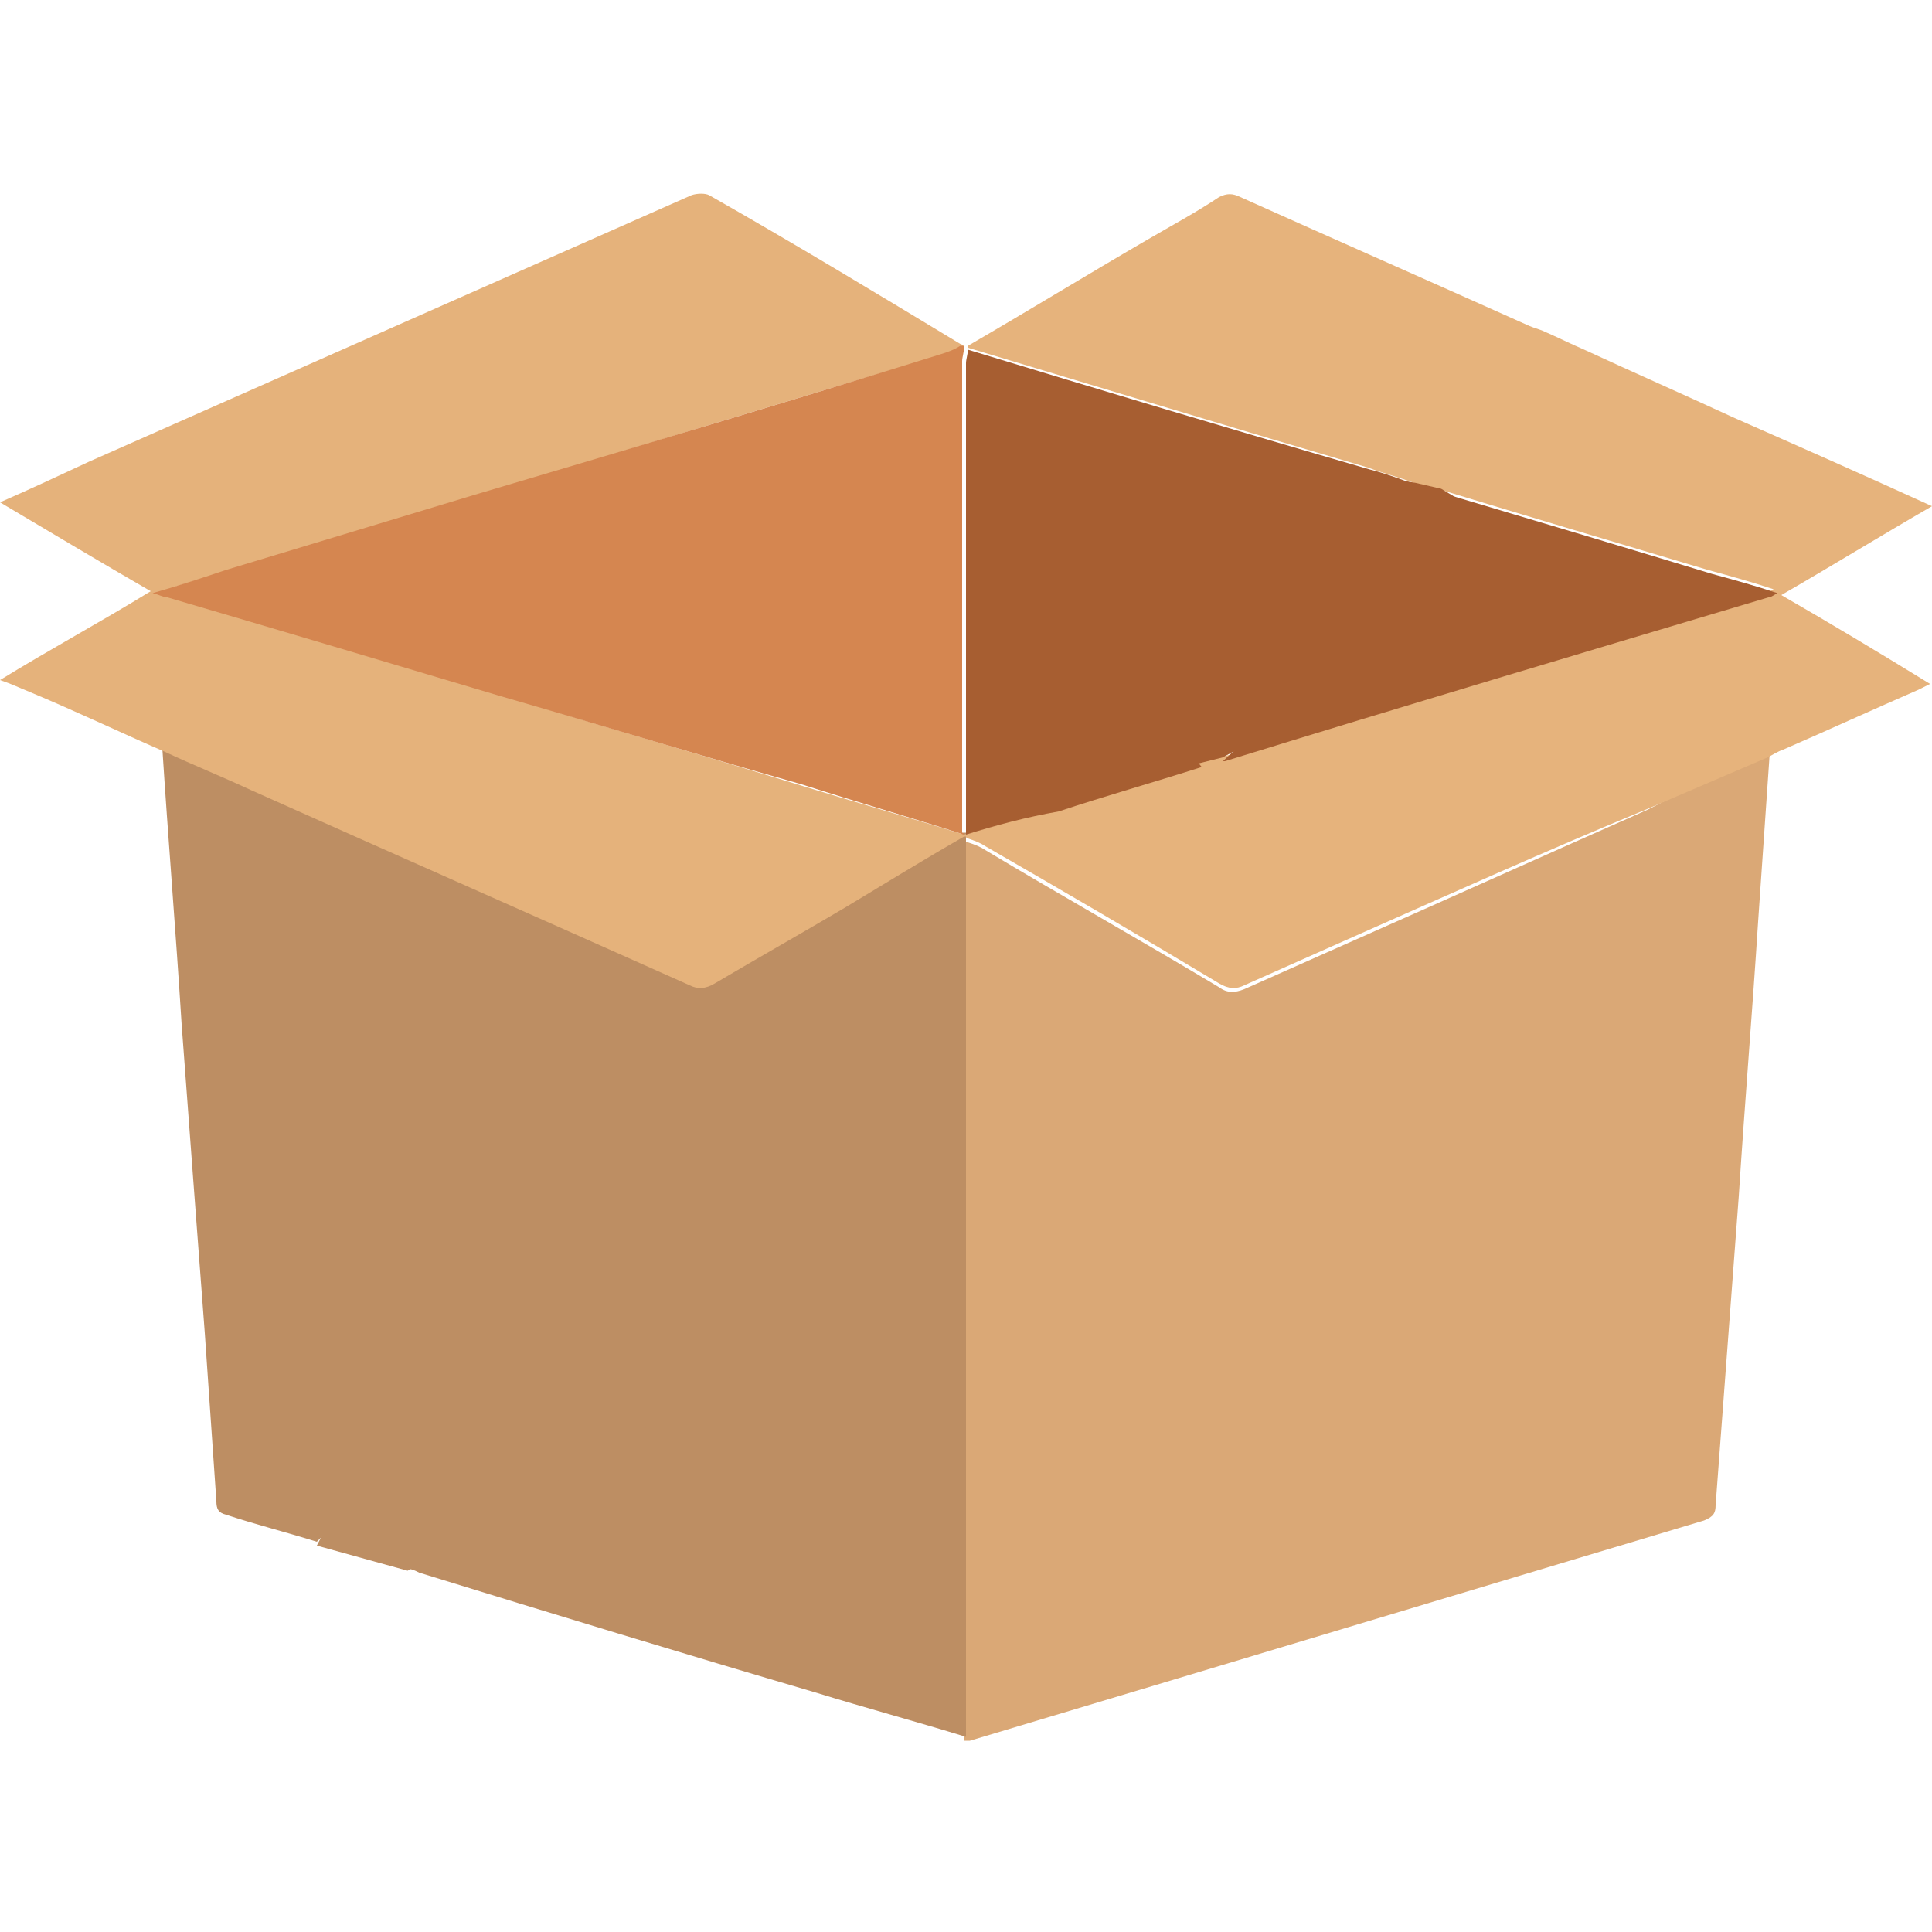 <?xml version="1.0" encoding="utf-8"?>
<!-- Generator: Adobe Illustrator 23.0.3, SVG Export Plug-In . SVG Version: 6.00 Build 0)  -->
<svg version="1.1" id="Vrstva_1" xmlns="http://www.w3.org/2000/svg" xmlns:xlink="http://www.w3.org/1999/xlink" x="0px" y="0px"
	 viewBox="0 0 100 100" style="enable-background:new 0 0 100 100;" xml:space="preserve">
<style type="text/css">
	.st0{fill:#FDB301;}
	.st1{fill:#050303;}
	.st2{fill:#DAA876;}
	.st3{fill:#BD8E63;}
	.st4{fill:#E6B37C;}
	.st5{fill:#E5B27B;}
	.st6{fill:#D58650;}
	.st7{fill:#A75E31;}
</style>
<g>
	<path class="st0" d="M233.5-163.2c0.2,0.5,0.3,0.9,0.5,1.4c1.2,2.5,3.2,3.8,5.9,3.9c0.1,0,0.2,0,0.3,0c0,0.4,0,0.8-0.2,1.1
		c-0.5,0.8-0.5,1,0.1,1.8c0.2,0.3,0.2,0.9,0,1.1c0,0-0.1,0.1-0.1,0.1c-0.5,0.8-0.5,0.9,0,1.7c0.2,0.3,0.2,0.8,0,1.1
		c-0.1,0.1-0.1,0.2-0.2,0.3c-0.4,0.7-0.3,1.1,0.2,1.7c0.2,0.2,0.2,0.8,0.1,1c0,0.1-0.1,0.1-0.1,0.1c-0.5,0.6-0.4,1.1,0.1,1.7
		c0.2,0.2,0.2,0.7,0,1c0,0-0.1,0.1-0.1,0.1c-0.5,0.7-0.4,1.2,0.1,1.8c0.2,0.3,0.2,0.7,0,1c-0.6,0.8-0.5,1.2,0,2c0.2,0.3,0.2,0.7,0,1
		c-0.5,0.7-0.5,1.1,0,1.9c0.2,0.3,0.2,0.8,0,1.1c-0.5,0.6-0.5,1.2,0,1.8c0.2,0.2,0.2,0.8,0,1c-0.6,0.8-0.5,1.2,0,1.9
		c0.1,0.2,0.1,0.7,0,1c-0.6,0.8-0.6,1.3,0,2c0.1,0.2,0.1,0.6,0,0.8c-0.1,0.1-0.2,0.2-0.2,0.3c-0.4,0.7-0.4,1.2,0.2,1.8
		c0.2,0.3,0.2,0.6,0,0.9c-0.6,0.8-0.5,1.3,0,2c0.1,0.1,0.1,0.4,0.2,0.6c-0.6,0.1-1.2,0.2-1.7,0.4c-1.9,0.5-3.4,1.6-4.4,3.4
		c-0.5,0.9-0.8,1.9-0.9,2.9c0,0.1,0,0.2,0,0.3c0,0,0,0,0,0.1c-28.6,0-57.3,0-85.9,0c-0.2-0.8-0.3-1.6-0.6-2.3
		c-0.8-2.2-2.3-3.6-4.4-4.3c-0.6-0.2-1.2-0.3-1.8-0.4c-0.3-0.1-0.4-0.4-0.2-0.7c0.1-0.1,0.1-0.2,0.2-0.2c0.4-0.6,0.4-1.2-0.1-1.7
		c-0.3-0.4-0.3-0.7,0-1c0.6-0.7,0.5-1.2,0-2c-0.3-0.4-0.3-0.7,0-1.1c0.4-0.6,0.4-1.2,0-1.8c-0.3-0.4-0.3-0.8,0-1.2
		c0.4-0.6,0.4-1.1,0-1.7c-0.3-0.3-0.3-0.8,0-1.1c0.5-0.6,0.5-1.1,0.1-1.7c-0.3-0.5-0.3-0.8,0-1.3c0.5-0.7,0.4-1.2-0.1-1.8
		c-0.2-0.3-0.2-0.7,0-1c0.6-0.7,0.6-1.2,0-2c-0.2-0.3-0.2-0.7,0-1c0.5-0.6,0.5-1.2,0-1.8c-0.3-0.4-0.3-0.8,0-1.2
		c0.5-0.5,0.4-1,0-1.6c-0.3-0.4-0.3-0.8,0-1.2c0.5-0.7,0.5-1-0.1-1.8c-0.3-0.4-0.3-0.9,0-1.2c0.5-0.6,0.5-1,0-1.6
		c-0.3-0.4-0.3-0.9,0-1.3c0.5-0.7,0.5-0.9,0-1.7c-0.2-0.4-0.2-0.7-0.2-1.1c0.7-0.1,1.3-0.1,1.9-0.3c2.5-0.7,4-2.4,4.8-5
		c0.1-0.2,0.1-0.4,0.2-0.6c0.1-0.2,0.1-0.4,0.2-0.5c0.1-0.5,0.1-0.5,0.6-0.5c18.3,0,36.6,0,54.9,0c0.3,0,0.6,0,0.9,0
		c0.9,0,1.7,0,2.6,0c8.8,0,17.6,0,26.4,0c0.3,0,0.4,0.1,0.5,0.4C233.2-164.1,233.3-163.7,233.5-163.2
		C233.4-163.3,233.4-163.3,233.5-163.2C233.4-163.3,233.4-163.3,233.5-163.2C233.4-163.2,233.5-163.2,233.5-163.2z M190.3-159.2
		c-7.3,0-14.7,0-22,0c-4.1,0-8.2,0-12.3,0c-2.1,0-3.7,1.8-3.7,3.9c0,10.3,0,20.6,0,31c0,0.3,0,0.6,0.1,0.9c0.4,1.8,1.8,3,3.8,3
		c2.3,0,4.6,0,6.9,0c20.5,0,41,0,61.5,0c2.1,0,3.7-1.7,3.7-4c0-2.4,0-4.8,0-7.2c0-7.9,0-15.8,0-23.6c0-0.5-0.1-1.1-0.3-1.5
		c-0.7-1.6-1.9-2.4-3.6-2.4C213-159.2,201.6-159.2,190.3-159.2z"/>
	<path class="st1" d="M233.5-163.2C233.5-163.2,233.4-163.2,233.5-163.2C233.4-163.3,233.4-163.3,233.5-163.2
		C233.4-163.3,233.5-163.3,233.5-163.2z"/>
	<path class="st1" d="M190.3-159.2c11.4,0,22.8,0,34.1,0c1.7,0,2.9,0.7,3.6,2.4c0.2,0.5,0.3,1,0.3,1.5c0,7.9,0,15.8,0,23.6
		c0,2.4,0,4.8,0,7.2c0,2.3-1.6,4-3.7,4c-20.5,0-41,0-61.5,0c-2.3,0-4.6,0-6.9,0c-1.9,0-3.3-1.2-3.8-3c-0.1-0.3-0.1-0.6-0.1-0.9
		c0-10.3,0-20.6,0-31c0-2.1,1.6-3.9,3.7-3.9c4.1,0,8.2,0,12.3,0C175.6-159.2,182.9-159.2,190.3-159.2z M190.3-121.4
		c11.4,0,22.8,0,34.3,0c1.7,0,2.9-1.3,2.9-3.1c0-10.2,0-20.5,0-30.7c0-1.5-1-3.1-3-3.1c-22.8,0-45.5,0-68.3,0c-0.1,0-0.3,0-0.4,0
		c-1.5,0.2-2.6,1.4-2.6,3c0,10.3,0,20.5,0,30.8c0,1.7,1.2,3,2.9,3c2.8,0,5.6,0,8.4,0C173-121.4,181.6-121.4,190.3-121.4z"/>
	<path class="st0" d="M190.3-121.4c-8.6,0-17.3,0-25.9,0c-2.8,0-5.6,0-8.4,0c-1.6,0-2.9-1.3-2.9-3c0-10.3,0-20.5,0-30.8
		c0-1.6,1.1-2.9,2.6-3c0.1,0,0.3,0,0.4,0c22.8,0,45.5,0,68.3,0c2,0,3,1.6,3,3.1c0,10.2,0,20.5,0,30.7c0,1.8-1.2,3.1-2.9,3.1
		C213.1-121.4,201.7-121.4,190.3-121.4z M200.1-131.3c0-0.1-0.1-0.2-0.1-0.2c-1.6-3.1-3.2-6.3-4.8-9.4c-0.1-0.2-0.1-0.4,0-0.6
		c1.4-2.5,2.9-4.9,4.3-7.4c0.1-0.1,0.1-0.3,0.2-0.4c-1.3,0-2.6,0-3.9,0c-0.2,0-0.3,0.1-0.4,0.3c-0.8,1.6-1.5,3.3-2.3,4.9
		c-0.2,0.3-0.4,0.6-0.6,0.9c-0.2,0.2-0.5,0.2-0.6-0.1c-0.1-0.3-0.2-0.6-0.2-1c0-1.2,0-2.4,0-3.6c0-0.5,0-0.9,0-1.4
		c-1.3,0-2.5,0-3.8,0c0,6,0,12.1,0,18.1c1.3,0,2.7,0,4,0c0-0.1,0-0.2,0-0.4c0-1.3,0-2.7,0-4c0-0.6,0.3-1.2,0.6-1.7
		c0.3-0.4,0.6-0.4,0.8,0c0.2,0.4,0.5,0.8,0.6,1.3c0.6,1.5,1.1,3,1.6,4.5c0.1,0.2,0.1,0.3,0.3,0.3c1.3,0,2.7,0,4,0
		C200-131.3,200-131.3,200.1-131.3z M211.2-135c-1.8,0-3.6,0-5.4,0c0-1.3,0-2.7,0-4c1.7,0,3.3,0,4.9,0c0-1,0-2,0-3c-1.7,0-3.4,0-5,0
		c0-1.2,0-2.3,0-3.5c1.8,0,3.7,0,5.5,0c0-1.3,0-2.5,0-3.8c-3.2,0-6.3,0-9.5,0c0,6,0,12.1,0,18.1c3.2,0,6.3,0,9.5,0
		C211.2-132.5,211.2-133.8,211.2-135z M181.8-138c0,0.5,0,0.9,0,1.4c0,0.7-0.1,1.3-0.4,1.9c-0.2,0.4-0.5,0.6-1,0.7
		c-1.1,0-2-0.8-2-2.1c0-2.8,0-5.6,0-8.4c0-0.4,0.1-0.8,0.3-1.1c0.4-0.9,2-1.1,2.5-0.2c0.2,0.4,0.4,0.8,0.5,1.2
		c0.1,0.5,0.1,1,0.2,1.5c1.2,0,2.5,0,3.7,0c0.1-1.2-0.3-3.2-1.1-4.3c-0.3-0.5-0.6-0.9-1.1-1.2c-2.2-1.2-4.3-1.1-6.5,0.1
		c-0.5,0.3-0.9,0.7-1.3,1.3c-0.7,1.2-0.9,2.6-0.9,4c0,2,0,4,0,6c0,1,0.2,2,0.6,2.9c0.5,1.2,1.2,2.2,2.4,2.7c1.1,0.5,2.2,0.7,3.4,0.5
		c1.1-0.2,2.1-0.5,2.9-1.3c1.1-1.1,1.7-2.5,1.8-4.1c0-0.5,0-1-0.1-1.6C184.3-138,183.1-138,181.8-138z M216.1-145.8
		c0,5,0,9.9,0,14.8c1.4,0,2.8,0,4.2,0c0-4.9,0-9.8,0-14.7c1.2,0,2.4,0,3.5,0c0-1.3,0-2.5,0-3.7c-3.7,0-7.3,0-11,0c0,1.2,0,2.4,0,3.6
		C213.9-145.8,215-145.8,216.1-145.8z M166.6-145.7c0-1.3,0-2.5,0-3.7c-3.3,0-6.6,0-9.9,0c0,1.2,0,2.4,0,3.6c1,0,1.9,0,2.9,0
		c0,4.9,0,9.8,0,14.7c1.3,0,2.5,0,3.8,0c0-4.9,0-9.8,0-14.6C164.5-145.7,165.5-145.7,166.6-145.7z M172.6-131c0-6.1,0-12.2,0-18.3
		c-1.4,0-2.7,0-4.1,0c0,6.1,0,12.2,0,18.3C169.9-131,171.2-131,172.6-131z"/>
	<path class="st1" d="M200.1-131.3c-0.1,0-0.1,0-0.2,0c-1.3,0-2.7,0-4,0c-0.2,0-0.3-0.1-0.3-0.3c-0.5-1.5-1.1-3-1.6-4.5
		c-0.2-0.4-0.4-0.9-0.6-1.3c-0.3-0.4-0.6-0.4-0.8,0c-0.4,0.5-0.6,1-0.6,1.7c0,1.3,0,2.7,0,4c0,0.1,0,0.2,0,0.4c-1.3,0-2.7,0-4,0
		c0-6,0-12.1,0-18.1c1.3,0,2.5,0,3.8,0c0,0.5,0,0.9,0,1.4c0,1.2,0,2.4,0,3.6c0,0.3,0.1,0.7,0.2,1c0.1,0.3,0.4,0.4,0.6,0.1
		c0.2-0.3,0.5-0.6,0.6-0.9c0.8-1.6,1.5-3.3,2.3-4.9c0.1-0.2,0.2-0.3,0.4-0.3c1.3,0,2.6,0,3.9,0c-0.1,0.2-0.2,0.3-0.2,0.4
		c-1.4,2.5-2.9,4.9-4.3,7.4c-0.1,0.2-0.1,0.4,0,0.6c1.6,3.1,3.2,6.3,4.8,9.4C200-131.5,200.1-131.4,200.1-131.3z"/>
	<path class="st1" d="M211.2-135c0,1.3,0,2.5,0,3.8c-3.2,0-6.3,0-9.5,0c0-6,0-12,0-18.1c3.2,0,6.3,0,9.5,0c0,1.2,0,2.5,0,3.8
		c-1.8,0-3.7,0-5.5,0c0,1.2,0,2.3,0,3.5c1.7,0,3.3,0,5,0c0,1,0,2,0,3c-1.6,0-3.3,0-4.9,0c0,1.3,0,2.7,0,4
		C207.6-135,209.4-135,211.2-135z"/>
	<path class="st1" d="M181.8-138c1.3,0,2.5,0,3.8,0c0,0.5,0.1,1,0.1,1.6c-0.1,1.6-0.7,3-1.8,4.1c-0.8,0.8-1.8,1.1-2.9,1.3
		c-1.2,0.2-2.3,0-3.4-0.5c-1.2-0.5-1.9-1.5-2.4-2.7c-0.4-0.9-0.6-1.9-0.6-2.9c0-2,0-4,0-6c0-1.4,0.2-2.8,0.9-4
		c0.3-0.5,0.7-1,1.3-1.3c2.2-1.2,4.3-1.3,6.5-0.1c0.5,0.3,0.8,0.7,1.1,1.2c0.7,1.1,1.2,3.1,1.1,4.3c-1.2,0-2.5,0-3.7,0
		c0-0.5-0.1-1-0.2-1.5c-0.1-0.4-0.3-0.9-0.5-1.2c-0.5-0.9-2.1-0.7-2.5,0.2c-0.2,0.3-0.3,0.7-0.3,1.1c0,2.8,0,5.6,0,8.4
		c0,1.2,0.9,2.1,2,2.1c0.5,0,0.8-0.2,1-0.7c0.3-0.6,0.4-1.3,0.4-1.9C181.9-137.1,181.8-137.5,181.8-138z"/>
	<path class="st1" d="M216.1-145.8c-1.1,0-2.2,0-3.2,0c0-1.2,0-2.4,0-3.6c3.7,0,7.3,0,11,0c0,1.2,0,2.4,0,3.7c-1.2,0-2.3,0-3.5,0
		c0,4.9,0,9.8,0,14.7c-1.4,0-2.8,0-4.2,0C216.1-135.9,216.1-140.8,216.1-145.8z"/>
	<path class="st1" d="M166.6-145.7c-1.1,0-2.1,0-3.2,0c0,4.9,0,9.8,0,14.6c-1.3,0-2.5,0-3.8,0c0-4.9,0-9.8,0-14.7c-1,0-1.9,0-2.9,0
		c0-1.2,0-2.4,0-3.6c3.3,0,6.6,0,9.9,0C166.6-148.1,166.6-146.9,166.6-145.7z"/>
	<path class="st1" d="M172.6-131c-1.4,0-2.7,0-4.1,0c0-6.1,0-12.2,0-18.3c1.3,0,2.7,0,4.1,0C172.6-143.3,172.6-137.1,172.6-131z"/>
</g>
<g>
	<path class="st2" d="M91.6,39c-0.2,2.9-0.4,5.8-0.6,8.7c-0.3,4.7-0.7,9.5-1,14.2c-0.4,5.3-0.8,10.7-1.2,16c0,0.4-0.1,0.6-0.6,0.8
		c-12.7,3.8-25.3,7.6-38,11.4c-0.1,0-0.2,0-0.3,0c0-15.3,0-30.7,0-46c0-0.2,0-0.4,0-0.5c0,0,0.1,0,0.1,0l0.1,0
		c0.3,0.1,0.6,0.2,0.9,0.4c4,2.4,8.1,4.7,12.1,7.1c0.4,0.3,0.8,0.3,1.3,0.1c1.8-0.8,3.6-1.6,5.4-2.4c5.2-2.3,10.3-4.6,15.5-6.9
		C87.4,40.8,89.5,39.9,91.6,39z"/>
	<path class="st3" d="M50,43.4c0,0.2,0,0.4,0,0.5c0,15.3,0,30.7,0,46c-2.6-0.8-5.2-1.5-7.8-2.3c-6.8-2-13.7-4.1-20.5-6.2
		c-0.2-0.1-0.4-0.2-0.6-0.2c0-0.2,0.1-0.4,0.1-0.6c0.1-1-0.3-1.8-1.2-2.3c-0.8-0.4-1.8-0.3-2.5,0.4c-0.4,0.4-0.7,0.7-1.1,1.1
		c-1.6-0.5-3.2-0.9-4.7-1.4c-0.4-0.1-0.5-0.3-0.5-0.7c-0.2-2.9-0.4-5.8-0.6-8.7c-0.4-5.3-0.8-10.6-1.2-16c-0.3-4.8-0.7-9.6-1-14.3
		c1.5,0.7,3,1.3,4.5,2c7.6,3.4,15.1,6.7,22.7,10.1c0.5,0.2,0.9,0.2,1.3-0.1c2.2-1.3,4.4-2.6,6.7-3.9c2.1-1.2,4.2-2.5,6.2-3.7
		c0.1,0,0.1,0,0.2,0C50,43.4,50,43.4,50,43.4z M33.5,63.8c-1.2,0-2.2,1-2.2,2.1c0,1.2,1,2.2,2.2,2.2c1,0,2.1-1.1,2.1-2.1
		C35.5,65.1,34.8,63.7,33.5,63.8z M27.4,74c-0.2,0.2-0.4,0.3-0.5,0.4c-0.7,0.7-1.5,0.8-2,0.2c-0.6-0.6-0.6-1.4,0.1-2.1
		c0.3-0.3,0.7-0.6,0.9-1c0.1-0.1,0.1-0.4,0.1-0.6c-0.2,0-0.5,0-0.6,0.1c-0.5,0.4-0.9,0.8-1.3,1.3c-0.6,0.7-0.6,1.5-0.3,2.3
		c0.3,0.8,1,1.2,1.8,1.1c0.6,0,1.1-0.2,1.6-0.4c0.2,0.2,0.5,0.3,0.7,0.5c0.2-0.2,0.4-0.5,0.5-0.7c0.3-0.8,0.1-1.6-0.5-2.2
		c-0.4-0.4-0.7-0.8-1.1-1.1c-0.1-0.1-0.4-0.1-0.6-0.1c0,0.2,0,0.5,0.1,0.6c0.3,0.4,0.7,0.7,1,1.1c0.4,0.4,0.6,0.9,0.3,1.5
		C27.5,74.6,27.5,74.3,27.4,74z M37.4,61.4c-0.4,0.4-0.9,0.8-1.2,1.2c-0.1,0.2-0.1,0.5-0.1,0.7c0.2,0,0.5,0,0.7-0.1
		c0.5-0.5,1-1.1,1.5-1.6c0.1-0.1,0-0.5-0.1-0.6c-0.9-0.8-2.1-0.7-2.9,0.2c-0.8,0.9-0.8,2.1,0,2.9c0.8,0.8,2.1,0.9,3,0.2
		c0.7-0.6,0.9-1.8,0.3-2.6c-0.2,0.5-0.4,0.8-0.5,1.2c-0.1,0.6-0.5,1-1,1.1c-0.6,0.1-1.1-0.1-1.4-0.6c-0.3-0.5-0.2-1.1,0.2-1.6
		C36.2,61.3,36.7,61.1,37.4,61.4z M20.2,77.3c0.1,0.2,0.3,0.8,0.6,1.2c0.3,0.4,0.8,0.8,1.2,1.2c0.1,0.1,0.4,0.1,0.6,0.2
		c0-0.2,0-0.5-0.1-0.7c-0.3-0.4-0.7-0.7-1.1-1.1c-0.6-0.6-0.5-1.4,0.1-1.9c0.6-0.6,1.2-0.6,1.9,0c0.4,0.4,0.7,0.8,1.1,1.1
		c0.1,0.1,0.4,0,0.6,0.1c0-0.2,0.1-0.5,0-0.6c-0.4-0.4-0.8-0.9-1.2-1.2c-0.7-0.6-1.5-0.7-2.4-0.3C20.7,75.5,20.3,76.1,20.2,77.3z
		 M29.3,67.8c0,0.3,0,0.4,0.1,0.6c0.3,1.1,1.2,1.7,2,2.4c0.1,0.1,0.3,0,0.4-0.1c0.1-0.2,0.1-0.4,0.1-0.5c-0.2-0.3-0.5-0.6-0.7-0.8
		c-0.7-0.6-1.2-1.3-0.7-2.3c0.1-0.1-0.1-0.3-0.2-0.5c-0.2,0.1-0.4,0.1-0.5,0.2C29.5,67.1,29.4,67.5,29.3,67.8z M28,69.9
		c-0.1,0.1-0.3,0.2-0.3,0.3c0,0.1,0,0.4,0.1,0.5c0.5,0.5,1,1.1,1.6,1.6c0.1,0.1,0.4,0.1,0.7,0.1c0-0.2,0-0.5-0.1-0.7
		c-0.5-0.5-1-1-1.5-1.5C28.3,70.1,28.2,70,28,69.9z M28.5,68.7c-0.3-0.1-0.6-0.2-0.7-0.1c-0.6,0.5-1.1,1.1-1.7,1.7
		c-0.1,0.1,0,0.3,0.1,0.5c0.1,0.1,0.3,0.1,0.4,0c0.6-0.5,1.1-1.1,1.7-1.7C28.4,69,28.4,68.9,28.5,68.7z"/>
	<path class="st4" d="M50,43.3c-0.1,0-0.1,0-0.2,0c0,0,0-0.1,0-0.1c0,0,0.1,0,0.1,0c1.6-0.5,3.1-0.9,4.7-1.4c2.5-0.7,5-1.5,7.4-2.3
		c0.4-0.1,0.7-0.2,1.1-0.3c0,0,0.1,0,0.1,0c9.4-2.8,18.8-5.6,28.2-8.5c0.1,0,0.2-0.1,0.4-0.2c-1.2-0.4-2.3-0.7-3.4-1
		c-4.7-1.4-9.4-2.8-14-4.2c-0.4-0.1-0.8-0.2-1.2-0.3c-0.8-0.3-1.6-0.5-2.4-0.8C64,22.2,57.1,20.1,50.1,18c0,0,0-0.1,0-0.1
		c3.1-1.8,6.2-3.7,9.3-5.5c1.2-0.7,2.5-1.4,3.7-2.2c0.4-0.2,0.7-0.2,1.1,0c4.9,2.2,9.9,4.4,14.8,6.6c0.2,0.1,0.5,0.2,0.8,0.3
		c0.7,0.3,1.5,0.7,2.2,1c2.6,1.2,5.1,2.3,7.7,3.5c3.4,1.5,6.8,3,10.3,4.6c-2.6,1.5-5.2,3.1-7.8,4.6c2.6,1.5,5.1,3,7.7,4.6
		c-0.2,0.1-0.4,0.2-0.6,0.3c-2.3,1-4.7,2.1-7,3.1c-0.3,0.1-0.6,0.3-0.8,0.4c-2.1,0.9-4.2,1.8-6.3,2.7C80.1,44,75,46.3,69.8,48.6
		c-1.8,0.8-3.6,1.6-5.4,2.4c-0.4,0.2-0.8,0.2-1.3-0.1c-4-2.4-8.1-4.8-12.1-7.1c-0.3-0.2-0.6-0.3-0.9-0.4C50.1,43.4,50,43.4,50,43.3z
		"/>
	<path class="st5" d="M49.9,43.2c0,0,0,0.1,0,0.1c-2.1,1.2-4.2,2.5-6.2,3.7c-2.2,1.3-4.5,2.6-6.7,3.9c-0.5,0.3-0.9,0.3-1.3,0.1
		c-7.6-3.4-15.1-6.7-22.7-10.1c-1.5-0.7-3-1.3-4.5-2c-2.3-1-4.6-2.1-7-3.1C1,35.6,0.6,35.4,0,35.2c2.6-1.6,5.2-3,7.8-4.6
		c-2.6-1.5-5.1-3-7.8-4.6c1.6-0.7,3.1-1.4,4.6-2.1c10.4-4.6,20.8-9.2,31.2-13.8c0.3-0.1,0.7-0.1,0.9,0c4.4,2.5,8.7,5.1,13,7.7
		c0.1,0,0.1,0.1,0.2,0.1c-0.3,0.1-0.6,0.3-0.9,0.4c-8.1,2.4-16.2,4.9-24.2,7.3c-4.3,1.3-8.6,2.6-12.9,3.9c-1.2,0.4-2.4,0.7-3.8,1.2
		c0.3,0.1,0.5,0.2,0.7,0.2c5.7,1.7,11.4,3.4,17.2,5.1c5.2,1.6,10.4,3.1,15.6,4.7C44.2,41.5,47,42.3,49.9,43.2z"/>
	<path class="st6" d="M49.9,43.2c-2.8-0.9-5.6-1.7-8.4-2.6C36.2,39.1,31,37.5,25.8,36c-5.7-1.7-11.4-3.4-17.2-5.1
		c-0.2,0-0.3-0.1-0.7-0.2c1.4-0.4,2.6-0.8,3.8-1.2c4.3-1.3,8.6-2.6,12.9-3.9c8.1-2.4,16.2-4.8,24.2-7.3c0.3-0.1,0.6-0.2,0.9-0.4
		c0.1,0,0.1,0,0.2,0c0,0,0,0.1,0,0.1c0,0.2-0.1,0.5-0.1,0.7c0,8.1,0,16.3,0,24.4C50,43.2,49.9,43.2,49.9,43.2z"/>
	<path class="st7" d="M50,43.2c0-8.1,0-16.3,0-24.4c0-0.2,0.1-0.5,0.1-0.7c6.9,2.1,13.9,4.2,20.8,6.2c0.8,0.2,1.6,0.5,2.4,0.8
		c0.5,0.6,1,1.3,1.5,1.9c0.1,0.1,0.4,0.1,0.7,0.1c0-0.2,0-0.5-0.1-0.6c-0.2-0.3-0.5-0.6-0.8-1c4.7,1.4,9.4,2.8,14,4.2
		c1.1,0.3,2.2,0.6,3.4,1c-0.2,0.1-0.3,0.2-0.4,0.2c-9.4,2.8-18.8,5.6-28.2,8.5c0,0-0.1,0-0.1,0c0.4-0.4,0.9-0.8,1.2-1.2
		c0.6-0.7,0.7-1.6,0.2-2.5c-0.4-0.8-1.3-1.1-2.1-1c-1.2,0.2-1.6,1.3-2.4,2c0.4,0,0.8-0.1,1.2-0.3c0.2-0.1,0.4-0.4,0.6-0.6
		c0.6-0.5,1.3-0.5,1.8,0c0.6,0.5,0.7,1.1,0.2,1.8c-0.3,0.4-0.7,0.8-1.2,1.4c-0.4-0.5-0.8-0.9-1.2-1.3c-0.4-0.5-0.9-0.7-1.7-0.4
		c0.4,0.4,0.7,0.6,1,0.9c0.5,0.5,0.9,1,1.3,1.5c-2.5,0.8-5,1.5-7.4,2.3C53.1,42.3,51.6,42.7,50,43.2z M71.1,31.5
		C71.2,31.5,71.2,31.5,71.1,31.5c0.2,0.3,0.3,0.5,0.4,0.7c0.2-0.2,0.4-0.3,0.5-0.5c0.4-0.8,0.3-1.5-0.3-2.2c-0.5-0.7-1.1-1.3-1.6-2
		c-0.1,0-0.2,0.1-0.3,0.1c0.4-0.4,0.8-0.7,1.2-1.1c-0.1,0.1-0.1,0.2-0.2,0.3c0.7,0.6,1.4,1.2,2.1,1.8c0.2,0.1,0.5,0.1,0.7,0.1
		c0-0.2,0-0.6-0.1-0.7c-0.6-0.7-1.2-1.4-1.8-2.1c-0.1,0.1,0,0,0-0.1c0.2-0.2,0.6-0.4,0.2-0.8c-0.4-0.4-0.6,0.1-0.8,0.3
		c-1.1,1.1-2.2,2.3-3.3,3.4c-0.9,1-0.6,2.7,0.6,3.3C69.5,32.4,70.3,32.1,71.1,31.5z M64,33.4c0,0.8,1.3,2.6,2,2.8
		c0.1,0,0.4,0,0.4-0.1c0.1-0.1,0.1-0.4,0-0.5c-0.4-0.4-0.7-0.8-1.1-1.3c-0.6-0.6-0.6-1.4,0-1.9c0.5-0.5,1.3-0.5,1.9,0.1
		c0.4,0.3,0.7,0.7,1.1,1c0.1,0.1,0.4,0,0.6,0.1c0-0.2,0.1-0.5,0-0.6c-0.3-0.4-0.7-0.8-1.1-1.2c-0.7-0.6-1.5-0.8-2.3-0.4
		C64.5,31.8,63.9,32.4,64,33.4z"/>
	<polygon class="st3" points="16.4,80 26.8,59.7 42,55.6 43.2,68 21.1,81.3 	"/>
	<polygon class="st7" points="73.3,25 70.4,24.5 64.4,26.5 59,36 59,40 62.1,39.5 63.3,39.2 73.1,33.8 76,28.3 75.6,25.9 74.6,25.3 
			"/>
</g>
</svg>
